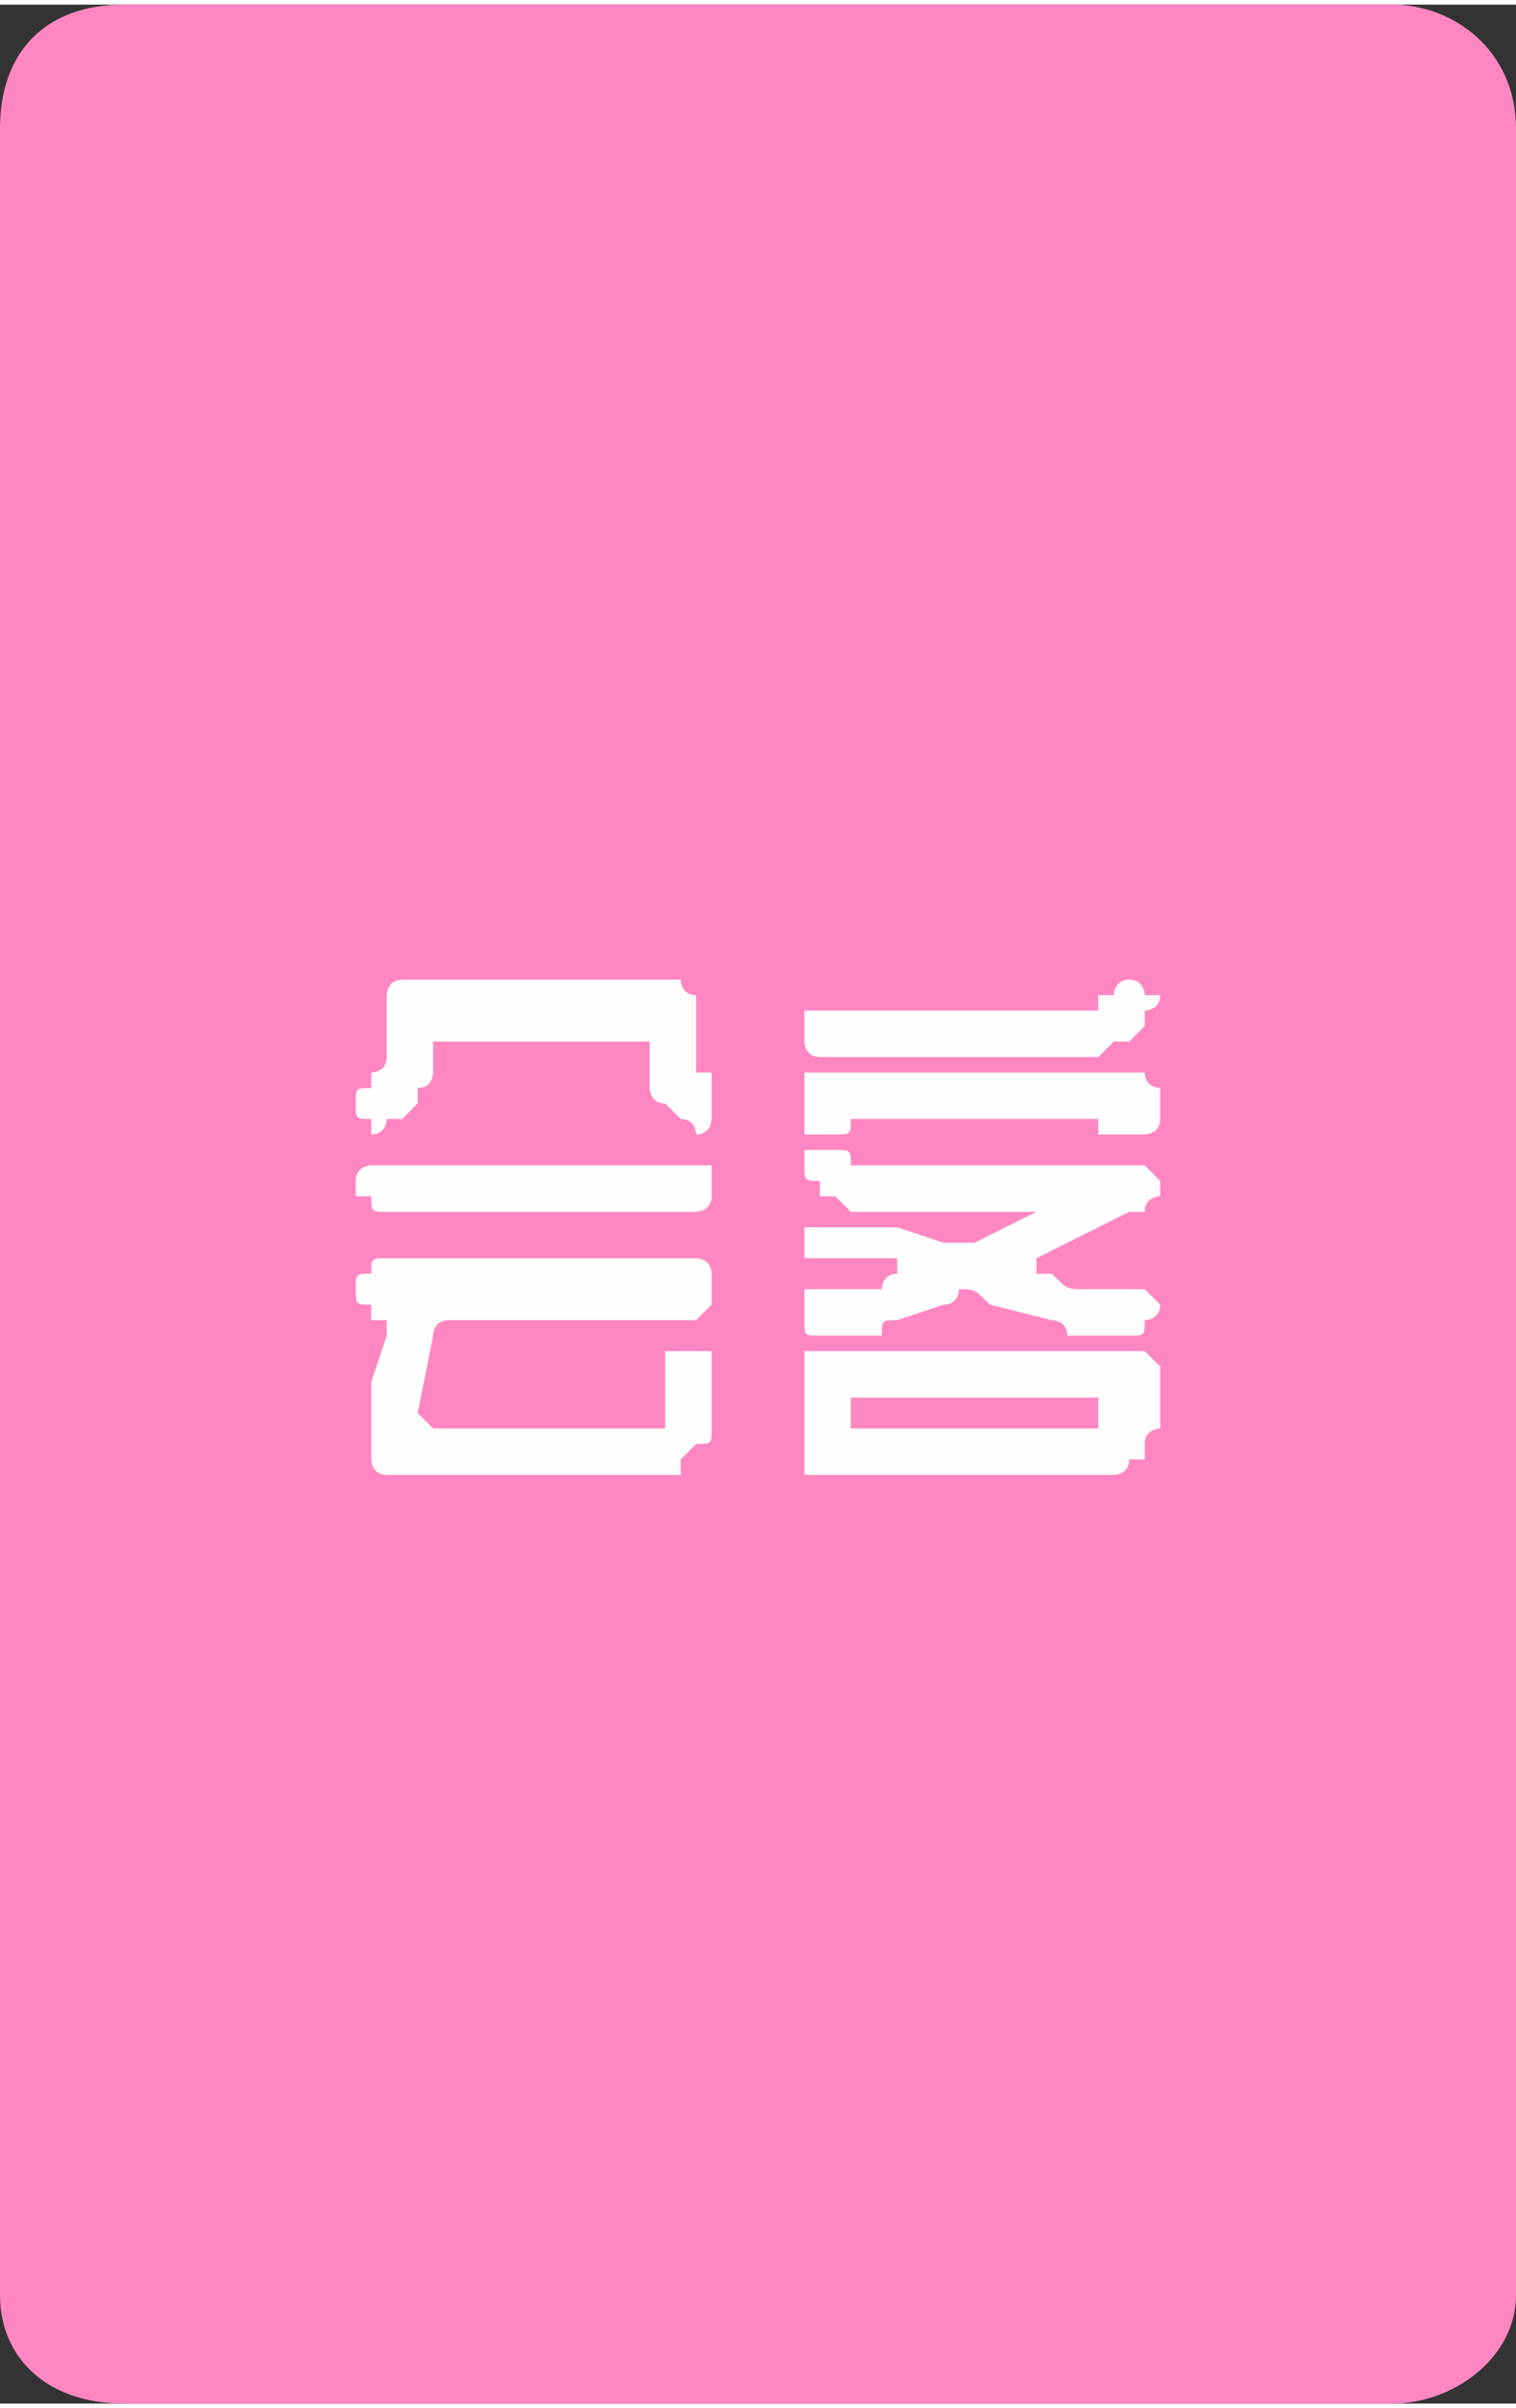 <?xml version="1.0" encoding="UTF-8"?>
<!DOCTYPE svg PUBLIC "-//W3C//DTD SVG 1.1//EN" "http://www.w3.org/Graphics/SVG/1.1/DTD/svg11.dtd">
<!-- Creator: CorelDRAW X8 -->
<svg xmlns="http://www.w3.org/2000/svg" xml:space="preserve" width="158.26mm" height="251.272mm" version="1.1" style="shape-rendering:geometricPrecision; text-rendering:geometricPrecision; image-rendering:optimizeQuality; fill-rule:evenodd; clip-rule:evenodd"
viewBox="0 0 98 155"
 xmlns:xlink="http://www.w3.org/1999/xlink">
 <rect x="0" y="0" width="98" height="155" fill="#333333" stroke="none"/>
 <defs>
  <style type="text/css">
   <![CDATA[
    .fil0 {fill:#FE87C1}
    .fil1 {fill:#FEFEFE;fill-rule:nonzero}
   ]]>
  </style>
 </defs>
 <g id="图层_x0020_1">
  <path class="fil0" d="M8 0l82 0c4,0 8,3 8,8l0 140c0,4 -4,7 -8,7l-82 0c-5,0 -8,-3 -8,-7l0 -140c0,-5 3,-8 8,-8z"/>
  <path class="fil1" d="M23 71c0,-1 0,-1 1,-1 0,0 0,-1 0,-1 0,0 0,0 0,0 0,0 1,0 1,-1l0 -3c0,-1 0,-1 0,-1 0,0 0,-1 1,-1l18 0c0,0 0,1 1,1 0,0 0,0 0,1l0 3c0,1 0,1 0,1 0,0 0,0 1,0 0,0 0,1 0,1 0,0 0,0 0,1l0 0c0,1 0,1 0,1 0,0 0,1 -1,1 0,0 0,-1 -1,-1 0,0 0,0 0,0l-1 -1c-1,0 -1,-1 -1,-1 0,0 0,-1 0,-1l0 -1c0,-1 0,-1 0,-1 -1,0 -1,0 -1,0l-12 0c0,0 -1,0 -1,0 0,0 0,0 0,1l0 1c0,0 0,1 -1,1 0,0 0,1 0,1l-1 1c0,0 -1,0 -1,0 0,0 0,1 -1,1 0,0 0,-1 0,-1 -1,0 -1,0 -1,-1l0 0zm0 5c0,-1 1,-1 1,-1 0,0 0,0 1,0l20 0c0,0 1,0 1,0 0,0 0,0 0,1l0 1c0,0 0,0 0,0 0,1 -1,1 -1,1l-20 0c-1,0 -1,0 -1,-1 0,0 -1,0 -1,0l0 -1zm2 10c0,-1 0,-1 0,-1 0,0 0,0 -1,0 0,0 0,-1 0,-1 -1,0 -1,0 -1,-1l0 0c0,-1 0,-1 1,-1 0,-1 0,-1 1,-1l20 0c0,0 1,0 1,1 0,0 0,0 0,1l0 0c0,1 0,1 0,1 0,0 -1,1 -1,1l-15 0c0,0 -1,0 -1,0 0,0 -1,0 -1,1l-1 5c0,0 0,0 1,1 0,0 0,0 0,0l14 0c0,0 0,0 1,0 0,-1 0,-1 0,-1l0 -3c0,0 0,-1 0,-1 1,0 1,0 1,0l1 0c0,0 1,0 1,0 0,0 0,1 0,1l0 3c0,1 0,1 0,1 0,1 0,1 -1,1l-1 1c0,1 0,1 0,1 -1,0 -1,0 -2,0l-17 0c0,0 0,0 0,0 -1,0 -1,-1 -1,-1l0 -2c0,0 0,-1 0,-1 0,-1 0,-1 0,-2l1 -3zm27 -20c0,0 0,-1 0,-1 0,0 0,0 1,0l17 0c1,0 1,0 1,0 0,-1 0,-1 0,-1 0,0 0,0 1,0 0,0 0,-1 1,-1l0 0c1,0 1,1 1,1 0,0 1,0 1,0 0,1 -1,1 -1,1 0,1 0,1 0,1l-1 1c0,0 -1,0 -1,0 0,0 -1,1 -1,1l-18 0c-1,0 -1,-1 -1,-1 0,0 0,0 0,-1l0 0zm0 22c0,0 0,-1 0,-1 0,0 0,0 1,0l20 0c1,0 1,0 1,0 0,0 1,1 1,1l0 4c0,0 -1,0 -1,1 0,0 0,0 0,1l-1 0c0,1 -1,1 -1,1 0,0 -1,0 -1,0l-18 0c-1,0 -1,0 -1,0 0,0 0,-1 0,-1l0 -6zm3 3c0,0 0,1 0,1 0,0 1,0 1,0l14 0c1,0 1,0 1,0 0,0 0,-1 0,-1l0 0c0,0 0,-1 0,-1 0,0 0,0 -1,0l-14 0c0,0 -1,0 -1,0 0,0 0,1 0,1l0 0zm-3 -21c0,0 0,0 0,-1 0,0 0,0 1,0l20 0c1,0 1,0 1,0 0,1 1,1 1,1l0 2c0,1 -1,1 -1,1 0,0 0,0 -1,0l0 0c-1,0 -1,0 -1,0 -1,0 -1,0 -1,0 0,-1 0,-1 0,-1 0,0 0,0 -1,0l-14 0c0,0 -1,0 -1,0 0,0 0,0 0,0 0,1 0,1 -1,1 0,0 0,0 0,0l-1 0c-1,0 -1,0 -1,0 0,-1 0,-1 0,-1l0 -2zm4 13c0,0 0,0 1,0 0,0 0,-1 1,-1 0,0 0,0 0,0 0,0 0,0 0,-1l-1 0c0,0 0,0 -1,0 0,0 -1,0 -1,0l-2 0c-1,0 -1,0 -1,0 0,-1 0,-1 0,-1 0,0 0,-1 0,-1 0,0 0,0 1,0l3 0c0,0 1,0 1,0 1,0 1,0 1,0l3 1c0,0 1,0 1,0 1,0 1,0 1,0l4 -2c0,0 0,0 0,0 0,0 0,0 0,0l-12 0c0,0 0,0 -1,-1 0,0 0,0 -1,0l0 -1c-1,0 -1,0 -1,-1 0,0 0,0 0,0 0,0 0,-1 0,-1 0,0 0,0 1,0l1 0c0,0 0,0 0,0 1,0 1,0 1,1 0,0 0,0 0,0 0,0 1,0 1,0l17 0c1,0 1,0 1,0 0,0 1,1 1,1l0 1c0,0 -1,0 -1,1 0,0 0,0 -1,0l-6 3c0,0 0,0 0,1 0,0 0,0 0,0l1 0c1,1 1,1 2,1 0,0 0,0 1,0l2 0c1,0 1,0 1,0 0,0 1,1 1,1l0 0c0,1 -1,1 -1,1 0,1 0,1 -1,1l-3 0c0,0 0,0 -1,0 0,-1 -1,-1 -1,-1l-4 -1c-1,-1 -1,-1 -2,-1 0,0 0,1 -1,1l-3 1c-1,0 -1,0 -1,1 -1,0 -1,0 -1,0l-3 0c-1,0 -1,0 -1,-1 0,0 0,0 0,-1l0 0c0,0 0,-1 0,-1 0,0 0,0 1,0l3 0z"/>
 </g>
</svg>

